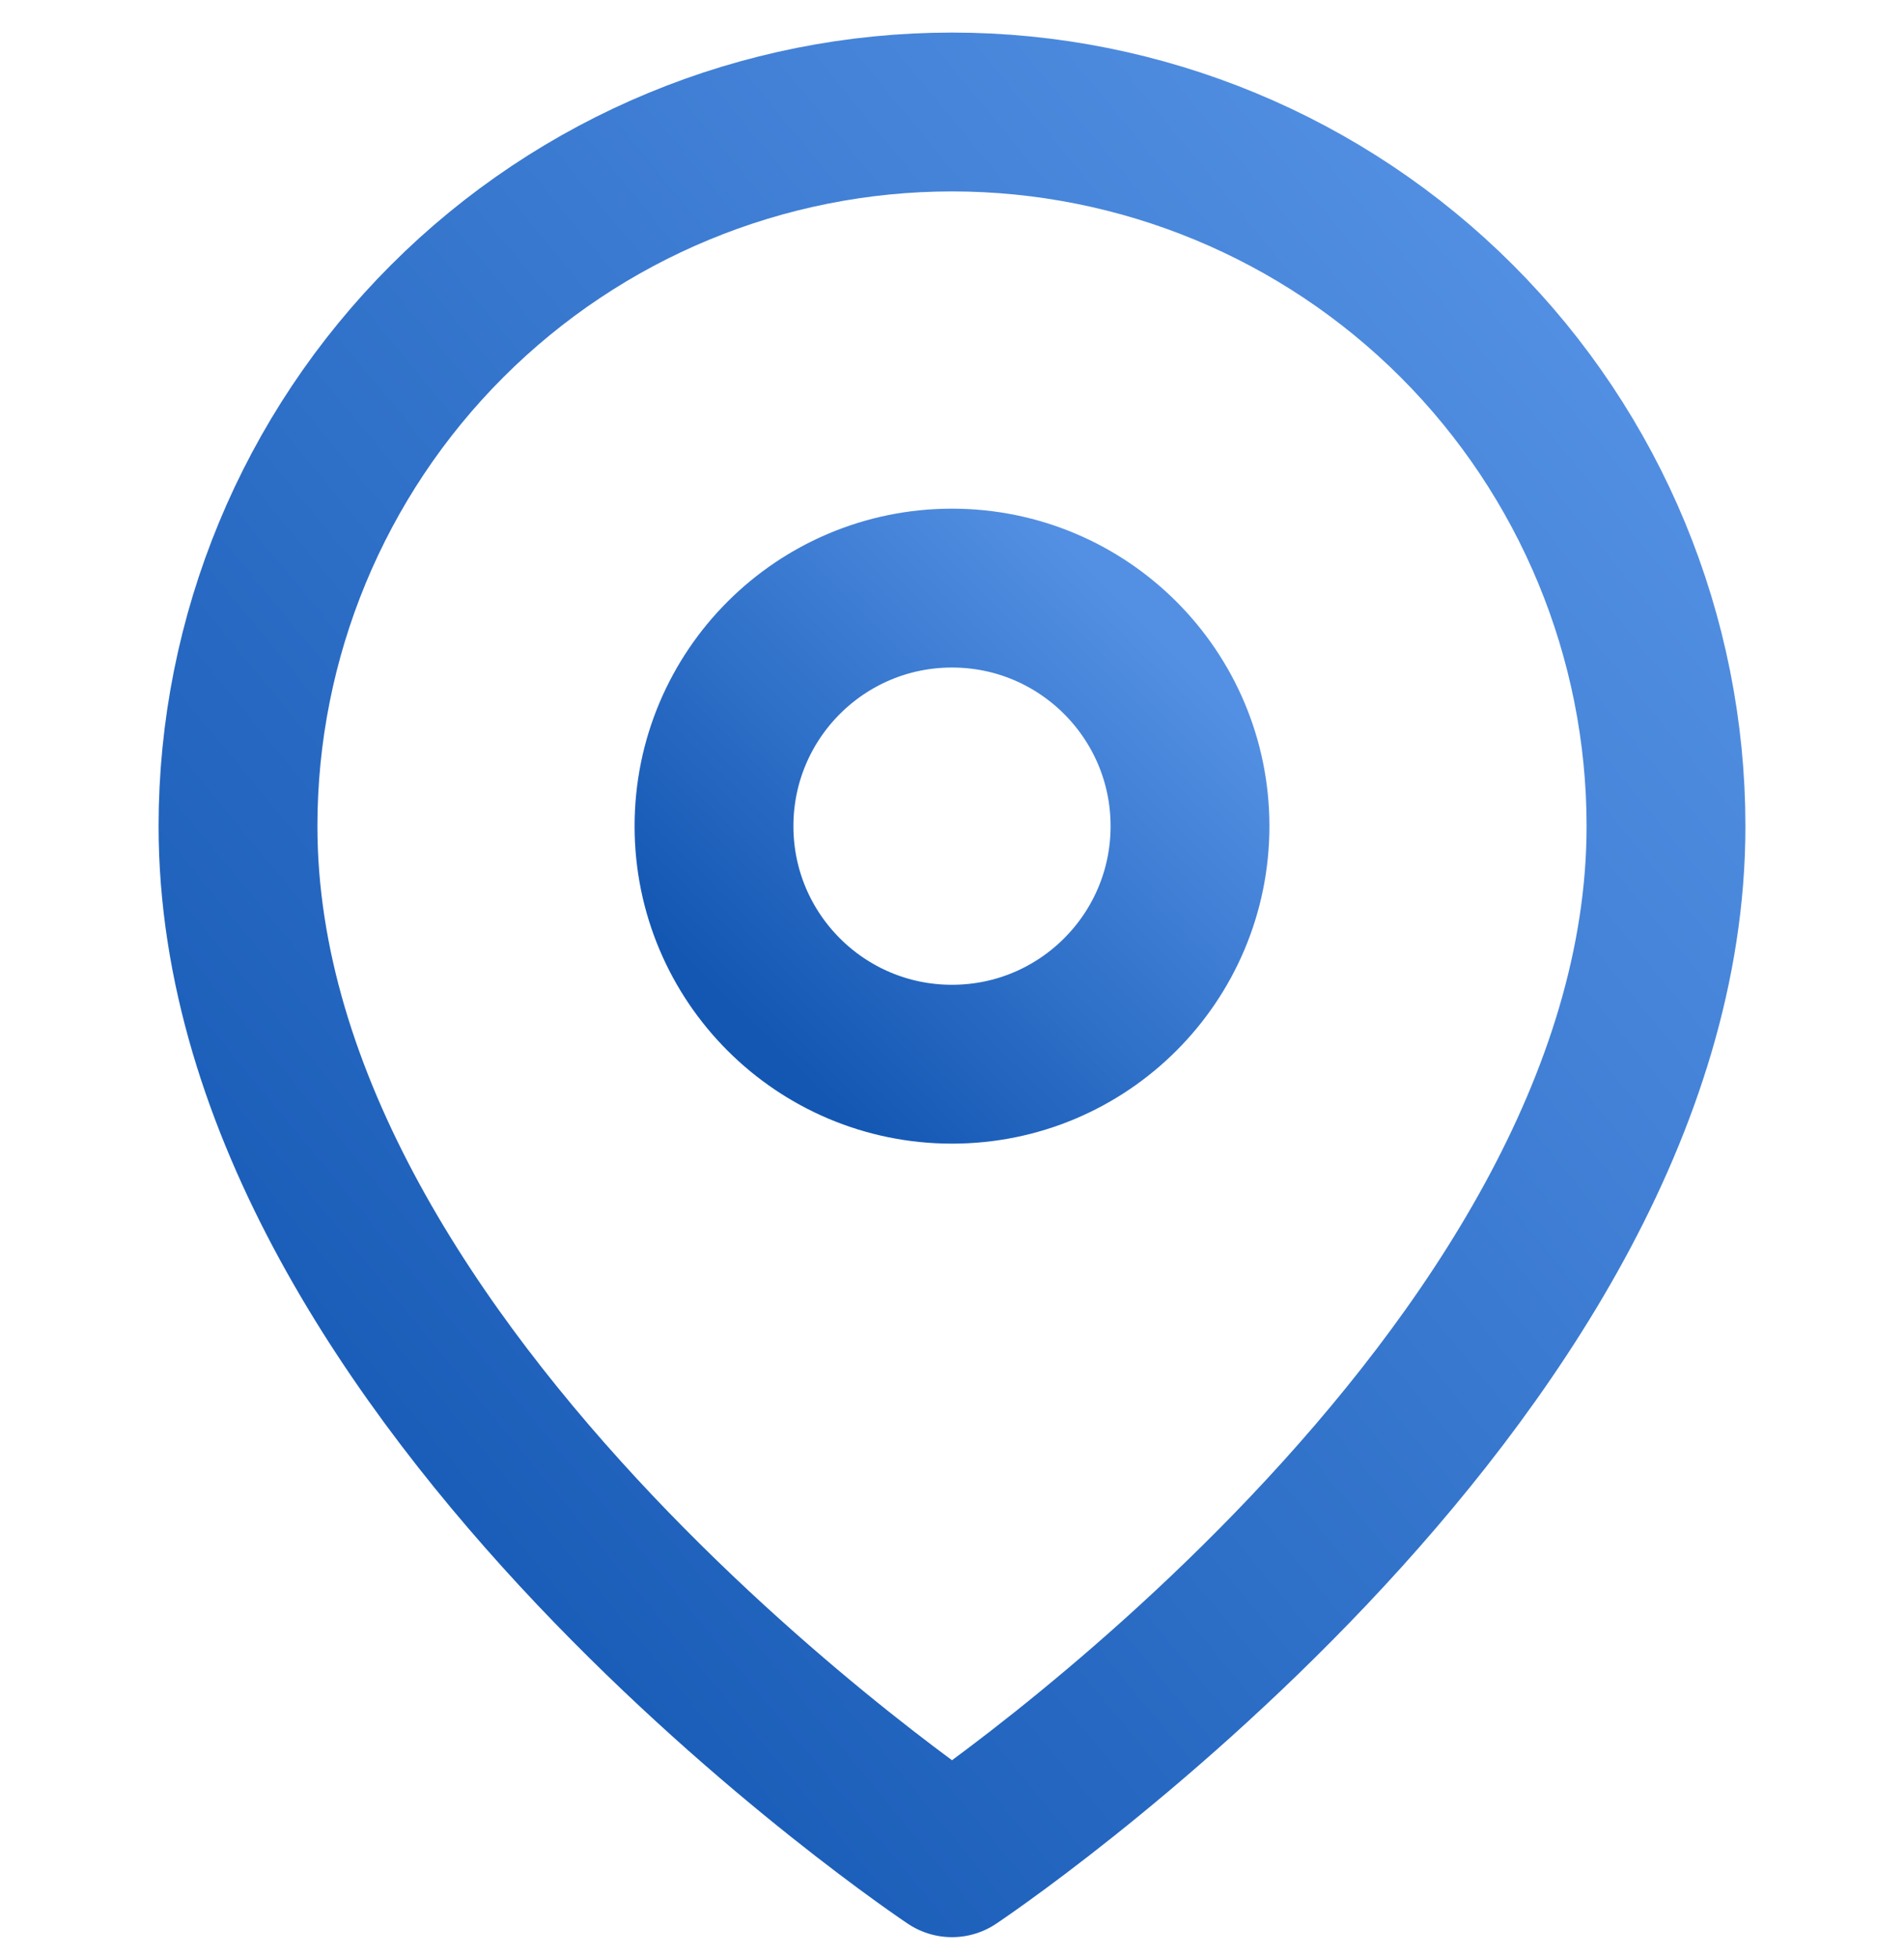 <svg width="36" height="37" viewBox="0 0 36 37" fill="none" xmlns="http://www.w3.org/2000/svg">
<g clip-path="url(#clip0_3_633)">
<path d="M31.5 15.617C31.5 26.117 18 35.117 18 35.117C18 35.117 4.5 26.117 4.5 15.617C4.5 12.037 5.922 8.603 8.454 6.071C10.985 3.539 14.419 2.117 18 2.117C21.58 2.117 25.014 3.539 27.546 6.071C30.077 8.603 31.5 12.037 31.5 15.617Z" stroke="url(#paint0_linear_3_633)" stroke-width="3.003" stroke-linecap="round" stroke-linejoin="round"/>
<path d="M18 20.117C20.485 20.117 22.5 18.102 22.5 15.617C22.5 13.132 20.485 11.117 18 11.117C15.514 11.117 13.5 13.132 13.5 15.617C13.5 18.102 15.514 20.117 18 20.117Z" stroke="url(#paint1_linear_3_633)" stroke-width="3.003" stroke-linecap="round" stroke-linejoin="round"/>
</g>
<defs>
<linearGradient id="paint0_linear_3_633" x1="29.571" y1="5.117" x2="2.434" y2="27.492" gradientUnits="userSpaceOnUse">
<stop stop-color="#5390E3"/>
<stop offset="1" stop-color="#1357B3"/>
</linearGradient>
<linearGradient id="paint1_linear_3_633" x1="21.857" y1="11.935" x2="14.318" y2="19.533" gradientUnits="userSpaceOnUse">
<stop stop-color="#5390E3"/>
<stop offset="1" stop-color="#1357B3"/>
</linearGradient>
<clipPath id="clip0_3_633">
<rect width="36" height="36" fill="white" transform="translate(0 0.617)"/>
</clipPath>
</defs>
</svg>
